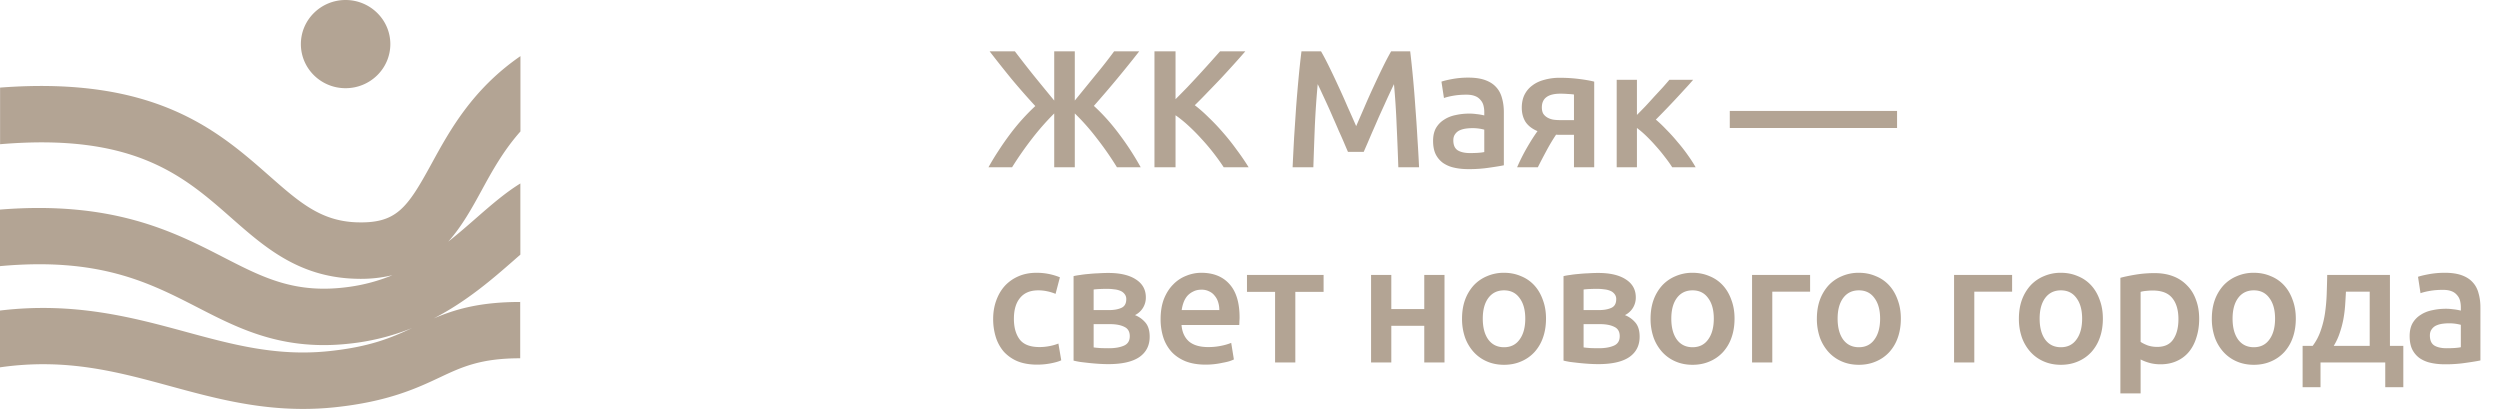 <svg width="269" height="44" fill="none" xmlns="http://www.w3.org/2000/svg"><path fill-rule="evenodd" clip-rule="evenodd" d="M37.182 9.49C39.843 9.49 42 7.365 42 4.745S39.833 0 37.182 0c-2.65 0-4.808 2.126-4.808 4.745 0 2.62 2.15 4.745 4.808 4.745zm18.792 23.002H56l-.026-.017v.017zm-9.317 1.776c2.315-.99 4.954-1.773 9.317-1.776v6.059c-4.23 0-6.244.922-8.608 2.036-2.496 1.176-5.613 2.638-11.367 3.239a32.71 32.71 0 01-3.406.174c-5.254 0-9.817-1.236-14.256-2.446C12.584 39.987 7.102 38.507 0 39.525v-6.11c7.977-.958 14.282.74 19.948 2.28l.002.001c5.052 1.375 9.815 2.672 15.419 2.089 4.448-.462 6.716-1.437 8.976-2.49a25.037 25.037 0 01-5.832 1.567c-1.296.183-2.514.27-3.66.27-5.71 0-9.73-2.063-13.635-4.074l-.004-.002C16.04 30.402 10.698 27.66 0 28.636v-6.084c12.137-.975 18.687 2.376 24.02 5.118 4.37 2.246 7.811 4.013 13.626 3.186a19.065 19.065 0 004.58-1.245 14.605 14.605 0 01-3.416.392c-.254 0-.516-.009-.779-.018-5.981-.244-9.615-3.438-13.127-6.528-5.122-4.51-10.42-9.166-24.895-7.939V9.425c16.717-1.27 23.468 4.657 28.95 9.48l.008.006c3.2 2.817 5.512 4.85 9.327 5.007 4.36.166 5.499-1.48 8.135-6.293C48.39 14.038 50.816 9.617 56 6.039v8.104c-1.839 2.072-3.056 4.283-4.203 6.39-1.016 1.862-2.093 3.812-3.564 5.466 1.06-.836 2.058-1.706 3.012-2.542 1.576-1.376 3.117-2.716 4.746-3.717v7.66c-.236.2-.472.409-.709.618-2.26 1.976-5.035 4.396-8.625 6.25z" fill="#B3A494"/><path d="M106.36 18c.324-.588.684-1.182 1.08-1.782.396-.612.81-1.206 1.242-1.782.432-.576.876-1.116 1.332-1.62.468-.516.93-.984 1.386-1.404a78.832 78.832 0 01-2.574-2.934c-.84-1.032-1.62-2.016-2.34-2.952h2.718c.636.84 1.314 1.71 2.034 2.61.732.9 1.464 1.794 2.196 2.682V5.526h2.214v5.292l2.214-2.718a54.172 54.172 0 002.016-2.574h2.7a123.793 123.793 0 01-4.878 5.868c.972.888 1.89 1.914 2.754 3.078A29.89 29.89 0 01122.74 18h-2.556a33.428 33.428 0 00-2.178-3.132 24.24 24.24 0 00-2.358-2.664V18h-2.214v-5.796a28.117 28.117 0 00-2.376 2.7 36.664 36.664 0 00-2.16 3.096h-2.538zm25.312 0c-.312-.48-.672-.984-1.08-1.512a22.387 22.387 0 00-1.296-1.53c-.444-.492-.906-.96-1.386-1.404-.48-.444-.954-.828-1.422-1.152V18h-2.268V5.526h2.268v5.148c.396-.396.81-.816 1.242-1.26a133.226 133.226 0 002.502-2.718c.384-.432.732-.822 1.044-1.17h2.718c-.396.456-.816.93-1.26 1.422-.444.492-.9.99-1.368 1.494-.468.492-.942.984-1.422 1.476-.468.492-.93.96-1.386 1.404.504.384 1.014.834 1.53 1.35.528.504 1.044 1.05 1.548 1.638.504.576.984 1.182 1.44 1.818.468.624.894 1.248 1.278 1.872h-2.682zm10.472-12.474c.264.456.558 1.014.882 1.674.324.66.654 1.356.99 2.088.336.72.666 1.458.99 2.214.336.744.642 1.434.918 2.07l.9-2.07c.324-.756.654-1.494.99-2.214a88.94 88.94 0 01.99-2.088c.324-.66.618-1.218.882-1.674h2.052c.108.912.21 1.884.306 2.916.096 1.02.18 2.07.252 3.15a137.6 137.6 0 01.216 3.24c.072 1.08.132 2.136.18 3.168h-2.232a325.36 325.36 0 00-.18-4.482 85.474 85.474 0 00-.288-4.464c-.132.276-.288.606-.468.99-.18.384-.372.804-.576 1.26-.204.444-.414.906-.63 1.386-.204.48-.408.948-.612 1.404-.192.444-.372.864-.54 1.26l-.432.99h-1.692c-.12-.276-.264-.612-.432-1.008a46.912 46.912 0 00-.558-1.26 62.991 62.991 0 00-.612-1.404c-.204-.48-.408-.942-.612-1.386-.204-.444-.396-.858-.576-1.242-.18-.396-.336-.726-.468-.99-.132 1.44-.234 2.928-.306 4.464a748.33 748.33 0 00-.162 4.482h-2.232c.048-1.032.102-2.1.162-3.204l.216-3.276c.084-1.092.174-2.148.27-3.168.096-1.02.198-1.962.306-2.826h2.106zm16.034 10.944c.672 0 1.182-.036 1.53-.108V13.95a4.866 4.866 0 00-1.278-.162c-.24 0-.486.018-.738.054-.24.036-.462.102-.666.198a1.197 1.197 0 00-.468.414c-.12.168-.18.384-.18.648 0 .516.162.876.486 1.08.324.192.762.288 1.314.288zm-.18-8.118c.72 0 1.326.09 1.818.27.492.18.882.432 1.17.756.3.324.51.72.63 1.188.132.456.198.96.198 1.512v5.706c-.336.072-.846.156-1.53.252a14.51 14.51 0 01-2.286.162c-.564 0-1.08-.054-1.548-.162a3.344 3.344 0 01-1.206-.522 2.577 2.577 0 01-.774-.936c-.18-.384-.27-.858-.27-1.422 0-.54.102-.996.306-1.368.216-.372.504-.672.864-.9.36-.24.774-.408 1.242-.504.48-.108.978-.162 1.494-.162.24 0 .492.018.756.054.264.024.546.072.846.144v-.36c0-.252-.03-.492-.09-.72a1.371 1.371 0 00-.324-.594 1.36 1.36 0 00-.594-.414c-.24-.096-.546-.144-.918-.144-.504 0-.966.036-1.386.108-.42.072-.762.156-1.026.252l-.27-1.764c.276-.096.678-.192 1.206-.288a9.457 9.457 0 011.692-.144zm10.281 6.156h-.432c-.144 0-.282-.006-.414-.018-.384.576-.738 1.17-1.062 1.782-.324.6-.624 1.176-.9 1.728h-2.232c.324-.744.684-1.458 1.08-2.142.396-.684.768-1.266 1.116-1.746-.588-.252-1.02-.588-1.296-1.008-.264-.432-.396-.936-.396-1.512 0-.528.096-.99.288-1.386.204-.408.486-.744.846-1.008.36-.276.792-.48 1.296-.612a6.083 6.083 0 011.674-.216c.708 0 1.392.042 2.052.126.672.084 1.218.18 1.638.288V18h-2.178v-3.492h-1.08zm1.08-4.338a4.963 4.963 0 00-.612-.054 9.764 9.764 0 00-.846-.036c-1.332 0-1.998.492-1.998 1.476 0 .264.048.486.144.666.108.168.252.306.432.414.18.108.39.186.63.234.24.036.498.054.774.054h1.476V10.17zm6.775 2.196c.276-.276.576-.582.9-.918.324-.348.642-.696.954-1.044l.918-.99c.288-.324.528-.6.72-.828h2.556c-.264.312-.57.654-.918 1.026a98.775 98.775 0 01-3.096 3.258c.372.312.756.678 1.152 1.098.408.408.804.846 1.188 1.314.396.456.762.924 1.098 1.404.336.468.618.906.846 1.314h-2.52c-.228-.36-.498-.738-.81-1.134-.3-.396-.618-.78-.954-1.152a17.718 17.718 0 00-1.026-1.08 10.248 10.248 0 00-1.008-.864V18h-2.178V8.586h2.178v3.78zm9.99-.432h18v1.836h-18v-1.836zm-79.26 22.368c0-.696.108-1.344.324-1.944.216-.612.522-1.14.918-1.584a4.34 4.34 0 011.476-1.044c.576-.252 1.224-.378 1.944-.378a6.59 6.59 0 012.52.486l-.468 1.782a4.89 4.89 0 00-.864-.27 4.477 4.477 0 00-1.008-.108c-.852 0-1.5.27-1.944.81-.444.528-.666 1.278-.666 2.25 0 .936.21 1.68.63 2.232.42.54 1.128.81 2.124.81.372 0 .738-.036 1.098-.108a5.16 5.16 0 00.936-.27l.306 1.8c-.24.12-.606.228-1.098.324-.48.096-.978.144-1.494.144-.804 0-1.506-.12-2.106-.36a4.23 4.23 0 01-1.476-1.026 4.424 4.424 0 01-.864-1.566 6.581 6.581 0 01-.288-1.98zm12.396 4.878c-.348 0-.702-.012-1.062-.036-.36-.024-.708-.054-1.044-.09-.324-.036-.63-.072-.918-.108a9.46 9.46 0 01-.72-.144v-9.09c.192-.048.432-.09.72-.126.288-.048.594-.084.918-.108.336-.036.684-.06 1.044-.072.36-.024.714-.036 1.062-.036 1.272 0 2.262.234 2.97.702.708.456 1.062 1.098 1.062 1.926a2.084 2.084 0 01-1.17 1.908c.432.168.804.432 1.116.792.312.36.468.87.468 1.53 0 .948-.372 1.68-1.116 2.196-.744.504-1.854.756-3.33.756zm.054-5.814c.54 0 .984-.078 1.332-.234.36-.156.54-.468.54-.936a.842.842 0 00-.18-.558 1.097 1.097 0 00-.45-.342 2.17 2.17 0 00-.666-.162 5.599 5.599 0 00-.792-.054c-.216 0-.468.006-.756.018-.276.012-.498.03-.666.054v2.214h1.638zm-1.638 4.014c.144.024.378.048.702.072.336.012.648.018.936.018.648 0 1.182-.09 1.602-.27.432-.18.648-.522.648-1.026 0-.492-.198-.828-.594-1.008-.384-.192-.888-.288-1.512-.288h-1.782v2.502zm7.206-3.042c0-.828.12-1.554.36-2.178.252-.624.582-1.14.99-1.548a3.9 3.9 0 011.404-.936 4.242 4.242 0 011.62-.324c1.296 0 2.304.402 3.024 1.206.732.804 1.098 2.004 1.098 3.6 0 .12-.006.258-.018.414a4 4 0 01-.018.396h-6.21c.06.756.324 1.344.792 1.764.48.408 1.17.612 2.07.612a6.65 6.65 0 001.44-.144 5.94 5.94 0 001.044-.306l.288 1.782a4.02 4.02 0 01-.504.198c-.204.06-.444.114-.72.162a8.317 8.317 0 01-1.818.198c-.828 0-1.548-.12-2.16-.36-.612-.252-1.116-.594-1.512-1.026a4.303 4.303 0 01-.882-1.548 6.407 6.407 0 01-.288-1.962zm6.318-.972c0-.3-.042-.582-.126-.846a1.882 1.882 0 00-.378-.702 1.52 1.52 0 00-.594-.468 1.758 1.758 0 00-.828-.18c-.336 0-.63.066-.882.198-.252.12-.468.282-.648.486-.168.204-.3.438-.396.702a3.803 3.803 0 00-.198.81h4.05zm11.219-1.962h-3.042V39h-2.178v-7.596h-3.024v-1.818h8.244v1.818zM155.429 39h-2.178v-3.942h-3.546V39h-2.178v-9.414h2.178v3.672h3.546v-3.672h2.178V39zm10.922-4.716c0 .744-.108 1.422-.324 2.034a4.502 4.502 0 01-.918 1.566 4.108 4.108 0 01-1.44 1.008c-.552.24-1.164.36-1.836.36-.672 0-1.284-.12-1.836-.36a4.149 4.149 0 01-1.422-1.008 4.73 4.73 0 01-.936-1.566 6.078 6.078 0 01-.324-2.034c0-.744.108-1.416.324-2.016a4.73 4.73 0 01.936-1.566 4.124 4.124 0 011.44-.99 4.51 4.51 0 011.818-.36c.66 0 1.266.12 1.818.36a3.915 3.915 0 011.44.99c.396.432.702.954.918 1.566.228.6.342 1.272.342 2.016zm-2.232 0c0-.936-.204-1.674-.612-2.214-.396-.552-.954-.828-1.674-.828s-1.284.276-1.692.828c-.396.54-.594 1.278-.594 2.214 0 .948.198 1.698.594 2.25.408.552.972.828 1.692.828s1.278-.276 1.674-.828c.408-.552.612-1.302.612-2.25zm7.86 4.896c-.348 0-.702-.012-1.062-.036-.36-.024-.708-.054-1.044-.09-.324-.036-.63-.072-.918-.108a9.46 9.46 0 01-.72-.144v-9.09c.192-.048.432-.09.72-.126.288-.048.594-.084.918-.108.336-.036.684-.06 1.044-.072.36-.024.714-.036 1.062-.036 1.272 0 2.262.234 2.97.702.708.456 1.062 1.098 1.062 1.926a2.084 2.084 0 01-1.17 1.908c.432.168.804.432 1.116.792.312.36.468.87.468 1.53 0 .948-.372 1.68-1.116 2.196-.744.504-1.854.756-3.33.756zm.054-5.814c.54 0 .984-.078 1.332-.234.36-.156.54-.468.54-.936a.842.842 0 00-.18-.558 1.097 1.097 0 00-.45-.342 2.17 2.17 0 00-.666-.162 5.599 5.599 0 00-.792-.054c-.216 0-.468.006-.756.018-.276.012-.498.03-.666.054v2.214h1.638zm-1.638 4.014c.144.024.378.048.702.072.336.012.648.018.936.018.648 0 1.182-.09 1.602-.27.432-.18.648-.522.648-1.026 0-.492-.198-.828-.594-1.008-.384-.192-.888-.288-1.512-.288h-1.782v2.502zm16.242-3.096c0 .744-.108 1.422-.324 2.034a4.502 4.502 0 01-.918 1.566 4.108 4.108 0 01-1.44 1.008c-.552.24-1.164.36-1.836.36-.672 0-1.284-.12-1.836-.36a4.149 4.149 0 01-1.422-1.008 4.73 4.73 0 01-.936-1.566 6.078 6.078 0 01-.324-2.034c0-.744.108-1.416.324-2.016a4.73 4.73 0 01.936-1.566 4.124 4.124 0 011.44-.99 4.51 4.51 0 011.818-.36c.66 0 1.266.12 1.818.36a3.915 3.915 0 011.44.99c.396.432.702.954.918 1.566.228.6.342 1.272.342 2.016zm-2.232 0c0-.936-.204-1.674-.612-2.214-.396-.552-.954-.828-1.674-.828s-1.284.276-1.692.828c-.396.54-.594 1.278-.594 2.214 0 .948.198 1.698.594 2.25.408.552.972.828 1.692.828s1.278-.276 1.674-.828c.408-.552.612-1.302.612-2.25zm10.362-2.898h-4.068V39h-2.178v-9.414h6.246v1.8zm9.765 2.898c0 .744-.108 1.422-.324 2.034a4.502 4.502 0 01-.918 1.566 4.108 4.108 0 01-1.44 1.008c-.552.24-1.164.36-1.836.36-.672 0-1.284-.12-1.836-.36a4.149 4.149 0 01-1.422-1.008 4.73 4.73 0 01-.936-1.566 6.078 6.078 0 01-.324-2.034c0-.744.108-1.416.324-2.016a4.73 4.73 0 01.936-1.566 4.124 4.124 0 011.44-.99 4.51 4.51 0 011.818-.36c.66 0 1.266.12 1.818.36a3.915 3.915 0 011.44.99c.396.432.702.954.918 1.566.228.6.342 1.272.342 2.016zm-2.232 0c0-.936-.204-1.674-.612-2.214-.396-.552-.954-.828-1.674-.828s-1.284.276-1.692.828c-.396.54-.594 1.278-.594 2.214 0 .948.198 1.698.594 2.25.408.552.972.828 1.692.828s1.278-.276 1.674-.828c.408-.552.612-1.302.612-2.25zm14.203-2.898h-4.068V39h-2.178v-9.414h6.246v1.8zm9.766 2.898c0 .744-.108 1.422-.324 2.034a4.502 4.502 0 01-.918 1.566 4.108 4.108 0 01-1.44 1.008c-.552.24-1.164.36-1.836.36-.672 0-1.284-.12-1.836-.36a4.149 4.149 0 01-1.422-1.008 4.73 4.73 0 01-.936-1.566 6.078 6.078 0 01-.324-2.034c0-.744.108-1.416.324-2.016a4.73 4.73 0 01.936-1.566 4.124 4.124 0 011.44-.99 4.51 4.51 0 011.818-.36c.66 0 1.266.12 1.818.36a3.915 3.915 0 011.44.99c.396.432.702.954.918 1.566.228.6.342 1.272.342 2.016zm-2.232 0c0-.936-.204-1.674-.612-2.214-.396-.552-.954-.828-1.674-.828s-1.284.276-1.692.828c-.396.54-.594 1.278-.594 2.214 0 .948.198 1.698.594 2.25.408.552.972.828 1.692.828s1.278-.276 1.674-.828c.408-.552.612-1.302.612-2.25zm10.362.054c0-.972-.222-1.728-.666-2.268-.432-.54-1.134-.81-2.106-.81-.204 0-.42.012-.648.036a3.047 3.047 0 00-.648.108v5.382c.192.132.444.258.756.378.324.108.666.162 1.026.162.792 0 1.368-.27 1.728-.81.372-.54.558-1.266.558-2.178zm2.232-.036c0 .72-.096 1.38-.288 1.98-.18.6-.444 1.116-.792 1.548a3.54 3.54 0 01-1.314 1.008c-.516.24-1.104.36-1.764.36-.444 0-.852-.054-1.224-.162a4.574 4.574 0 01-.918-.36v3.654h-2.178V29.892c.444-.12.99-.234 1.638-.342a12.476 12.476 0 012.052-.162c.744 0 1.41.114 1.998.342a4.023 4.023 0 011.494.99c.42.42.738.936.954 1.548.228.6.342 1.278.342 2.034zm10.398-.018c0 .744-.108 1.422-.324 2.034a4.502 4.502 0 01-.918 1.566 4.108 4.108 0 01-1.44 1.008c-.552.24-1.164.36-1.836.36-.672 0-1.284-.12-1.836-.36a4.149 4.149 0 01-1.422-1.008 4.73 4.73 0 01-.936-1.566 6.078 6.078 0 01-.324-2.034c0-.744.108-1.416.324-2.016a4.73 4.73 0 01.936-1.566 4.124 4.124 0 011.44-.99 4.51 4.51 0 011.818-.36c.66 0 1.266.12 1.818.36a3.915 3.915 0 011.44.99c.396.432.702.954.918 1.566.228.6.342 1.272.342 2.016zm-2.232 0c0-.936-.204-1.674-.612-2.214-.396-.552-.954-.828-1.674-.828s-1.284.276-1.692.828c-.396.54-.594 1.278-.594 2.214 0 .948.198 1.698.594 2.25.408.552.972.828 1.692.828s1.278-.276 1.674-.828c.408-.552.612-1.302.612-2.25zm2.964 2.934h1.08c.372-.492.66-1.038.864-1.638.216-.612.372-1.248.468-1.908.096-.672.156-1.356.18-2.052.024-.696.042-1.374.054-2.034h6.75v7.632h1.44v4.446h-1.944V39h-6.966v2.664h-1.926v-4.446zm7.218 0v-5.832h-2.556a72.46 72.46 0 01-.09 1.512 13.04 13.04 0 01-.198 1.512 10.49 10.49 0 01-.396 1.458 6.563 6.563 0 01-.63 1.35h3.87zm8.277.252c.672 0 1.182-.036 1.53-.108V34.95a4.866 4.866 0 00-1.278-.162c-.24 0-.486.018-.738.054-.24.036-.462.102-.666.198a1.197 1.197 0 00-.468.414c-.12.168-.18.384-.18.648 0 .516.162.876.486 1.08.324.192.762.288 1.314.288zm-.18-8.118c.72 0 1.326.09 1.818.27.492.18.882.432 1.17.756.3.324.51.72.63 1.188.132.456.198.96.198 1.512v5.706c-.336.072-.846.156-1.53.252a14.51 14.51 0 01-2.286.162c-.564 0-1.08-.054-1.548-.162a3.344 3.344 0 01-1.206-.522 2.577 2.577 0 01-.774-.936c-.18-.384-.27-.858-.27-1.422 0-.54.102-.996.306-1.368.216-.372.504-.672.864-.9.36-.24.774-.408 1.242-.504.48-.108.978-.162 1.494-.162.24 0 .492.018.756.054.264.024.546.072.846.144v-.36c0-.252-.03-.492-.09-.72a1.371 1.371 0 00-.324-.594 1.36 1.36 0 00-.594-.414c-.24-.096-.546-.144-.918-.144-.504 0-.966.036-1.386.108-.42.072-.762.156-1.026.252l-.27-1.764c.276-.096.678-.192 1.206-.288a9.457 9.457 0 011.692-.144z" fill="#B3A494"/></svg>